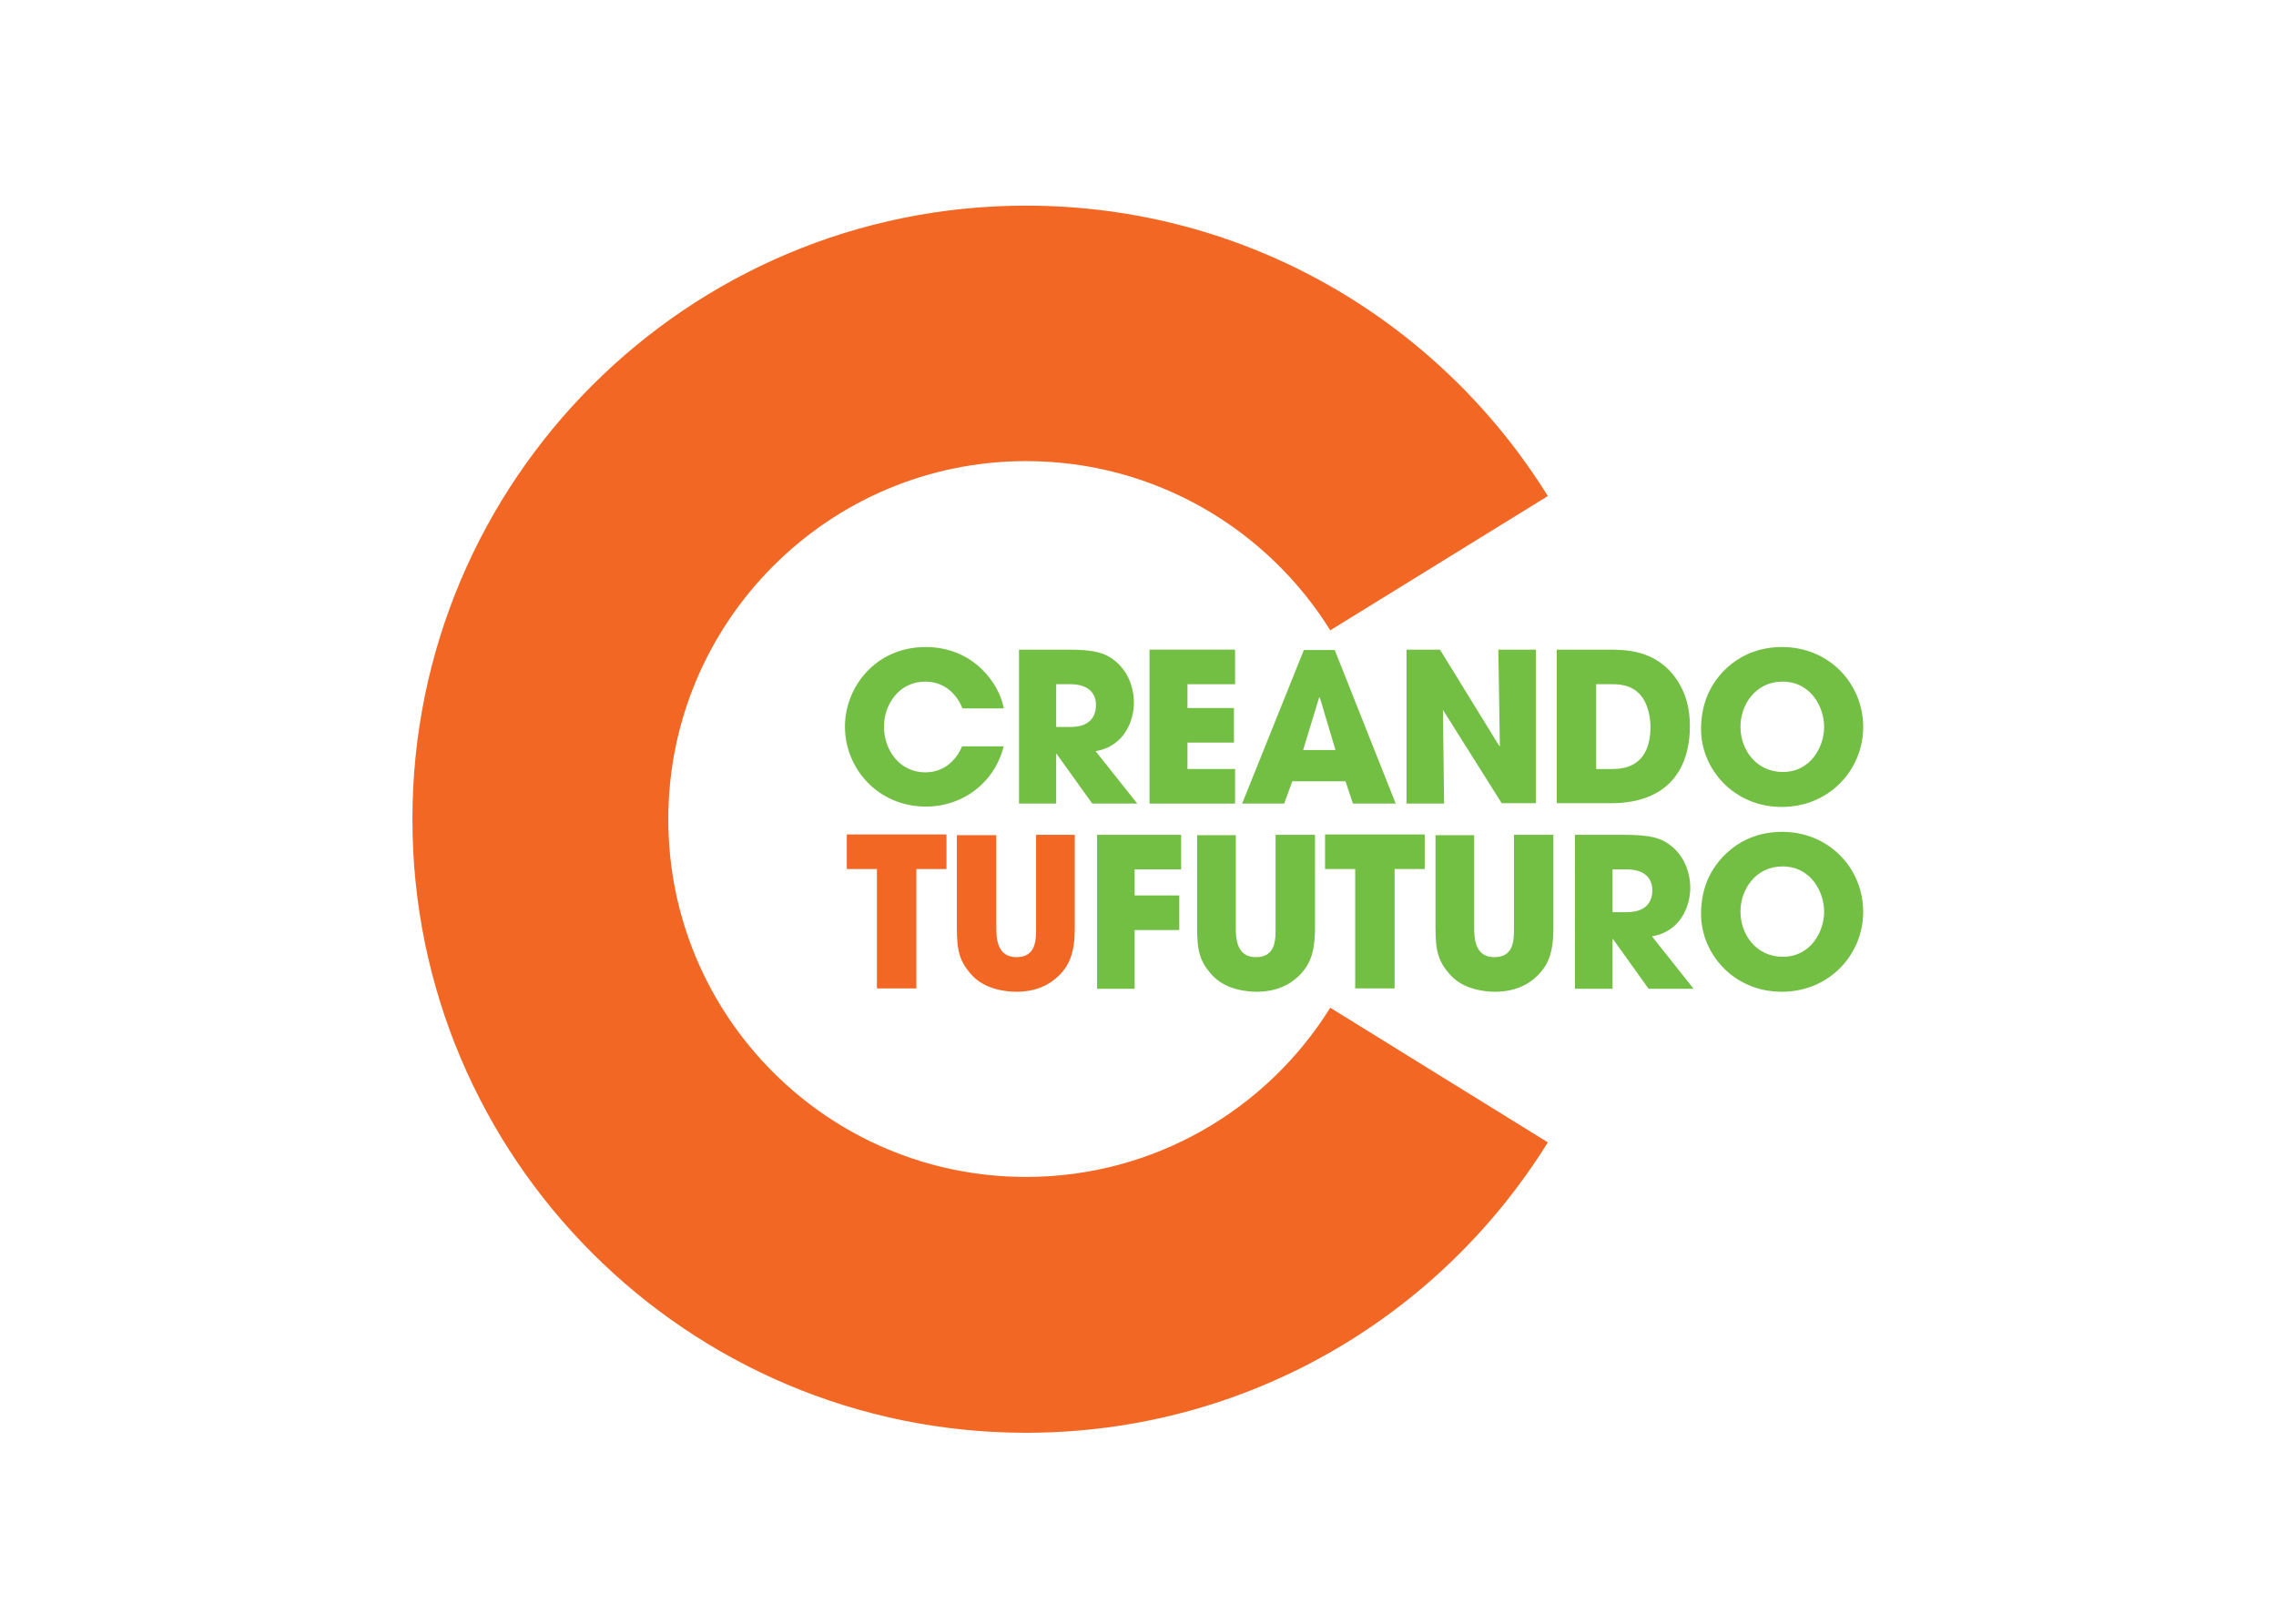 <?xml version="1.0" encoding="utf-8"?>
<!-- Generator: Adobe Illustrator 25.4.1, SVG Export Plug-In . SVG Version: 6.00 Build 0)  -->
<svg version="1.1" id="Capa_1" xmlns="http://www.w3.org/2000/svg" xmlns:xlink="http://www.w3.org/1999/xlink" x="0px" y="0px"
	 viewBox="0 0 612 436.7" style="enable-background:new 0 0 612 436.7;" xml:space="preserve">
<style type="text/css">
	.st0{fill:#72BF44;}
	.st1{fill:#F26724;}
</style>
<g>
	<g>
		<path class="st0" d="M269.9,200.6c-2.4,9.8-10.9,16.3-20.9,16.3c-13,0-21.8-10.3-21.8-21.5c0-10.6,8.2-21.4,21.7-21.4
			c13,0,19.9,10,21,16.5h-11.1c-1.2-3.1-4.3-7.2-10-7.2c-7.1,0-11.1,6.2-11.1,12.1c0,6.3,4.2,12.3,11.1,12.3c6.6,0,9.3-5.5,9.9-7
			H269.9z"/>
		<path class="st0" d="M274,174.7h13.1c7.3,0,10.1,0.9,12.7,3c3.4,2.7,5.1,7,5.1,11.3c0,4.7-2.5,11.7-10.3,13l11.2,14.1h-12.1
			l-9.6-13.4h-0.1v13.4H274V174.7z M284.1,195.5h3.7c6.2,0,6.9-3.9,6.9-5.9c0-3.7-2.7-5.6-6.8-5.6h-3.9V195.5z"/>
		<path class="st0" d="M309.1,174.7h23v9.3h-12.8v6.4h12.5v9.3h-12.5v7.1h12.8v9.3h-23V174.7z"/>
		<path class="st0" d="M347.5,210.1l-2.2,6H334l16.6-41.3h8.3l16.4,41.3h-11.5l-2-6H347.5z M350.4,201.7h8.7l-4.2-14.1h-0.1h-0.1
			L350.4,201.7z"/>
		<path class="st0" d="M378.1,174.7h9.1l16,26l0.1-0.1l-0.4-25.9H413v41.3h-9.2l-15.8-25.1L388,191l0.3,25.1h-10.1V174.7z"/>
		<path class="st0" d="M418.6,174.7h13.7c4.6,0,12.9,0,18.3,7.7c2.8,3.9,3.8,8.3,3.8,12.8c0,11.3-5.6,20.8-21.3,20.8h-14.5V174.7z
			 M429.2,206.8h4.5c7.9,0,10.1-5.5,10.1-11.3c0-2.3-0.5-5.3-2-7.7c-1.2-1.8-3.4-3.8-8-3.8h-4.6V206.8z"/>
		<path class="st0" d="M479.2,174c12.7,0,21.8,9.9,21.8,21.5c0,11.5-9.1,21.5-21.9,21.5c-13,0-21.7-10.3-21.7-20.9
			c0-2.7,0.4-5.8,1.6-8.8C461.2,181.7,467.6,174,479.2,174z M479.4,207.6c7.5,0,11.1-6.8,11.1-12.1c0-5.4-3.6-12.2-11.2-12.2
			c-7.3,0-11.3,6.3-11.3,12.1C468,201.7,472.3,207.6,479.4,207.6z"/>
	</g>
	<g>
		<path class="st1" d="M235.9,233.7h-8.2v-9.3h26.8v9.3h-8.1v32.1h-10.6V233.7z"/>
		<path class="st1" d="M267.9,224.5v25c0,2.8,0.2,7.9,5.4,7.9c5.3,0,5.3-4.6,5.3-7.9v-25H289v25c0,6.9-1.5,10-4.1,12.7
			c-2.7,2.7-6.4,4.5-11.6,4.5c-3,0-8.5-0.7-11.9-4.4c-3.4-3.7-4.1-6.6-4.1-12.7v-25H267.9z"/>
		<path class="st0" d="M295,224.5h22.6v9.3h-12.5v7h12v9.3h-12v15.8H295V224.5z"/>
		<path class="st0" d="M332.3,224.5v25c0,2.8,0.2,7.9,5.4,7.9c5.3,0,5.3-4.6,5.3-7.9v-25h10.6v25c0,6.9-1.5,10-4.1,12.7
			c-2.7,2.7-6.4,4.5-11.6,4.5c-3,0-8.5-0.7-11.9-4.4c-3.4-3.7-4.1-6.6-4.1-12.7v-25H332.3z"/>
		<path class="st0" d="M364.5,233.7h-8.2v-9.3h26.8v9.3H375v32.1h-10.6V233.7z"/>
		<path class="st0" d="M396.4,224.5v25c0,2.8,0.2,7.9,5.4,7.9c5.3,0,5.3-4.6,5.3-7.9v-25h10.6v25c0,6.9-1.5,10-4.1,12.7
			c-2.7,2.7-6.4,4.5-11.6,4.5c-3,0-8.5-0.7-11.9-4.4c-3.4-3.7-4.1-6.6-4.1-12.7v-25H396.4z"/>
		<path class="st0" d="M423.6,224.5h13.1c7.3,0,10.1,0.9,12.7,3c3.4,2.7,5.1,7,5.1,11.3c0,4.7-2.5,11.7-10.3,13l11.2,14.1h-12.1
			l-9.6-13.4h-0.1v13.4h-10.1V224.5z M433.7,245.3h3.7c6.2,0,6.9-3.9,6.9-5.9c0-3.7-2.7-5.6-6.8-5.6h-3.9V245.3z"/>
		<path class="st0" d="M479.2,223.7c12.7,0,21.8,9.9,21.8,21.5c0,11.5-9.1,21.5-21.9,21.5c-13,0-21.7-10.3-21.7-20.9
			c0-2.7,0.4-5.8,1.6-8.8C461.2,231.5,467.6,223.7,479.2,223.7z M479.4,257.3c7.5,0,11.1-6.8,11.1-12.1c0-5.4-3.6-12.2-11.2-12.2
			c-7.3,0-11.3,6.3-11.3,12.1C468,251.4,472.3,257.3,479.4,257.3z"/>
	</g>
</g>
<path class="st1" d="M357.7,271c-17,27.3-47.3,45.5-81.8,45.5c-53.2,0-96.2-43.1-96.2-96.2s43.1-96.3,96.2-96.3
	c34.5,0,64.8,18.2,81.8,45.5l58.5-36.1c-29.1-46.9-81-78.1-140.3-78.1c-91.1,0-165,73.9-165,165s73.9,165,165,165
	c59.3,0,111.2-31.2,140.3-78.1L357.7,271z"/>
</svg>
